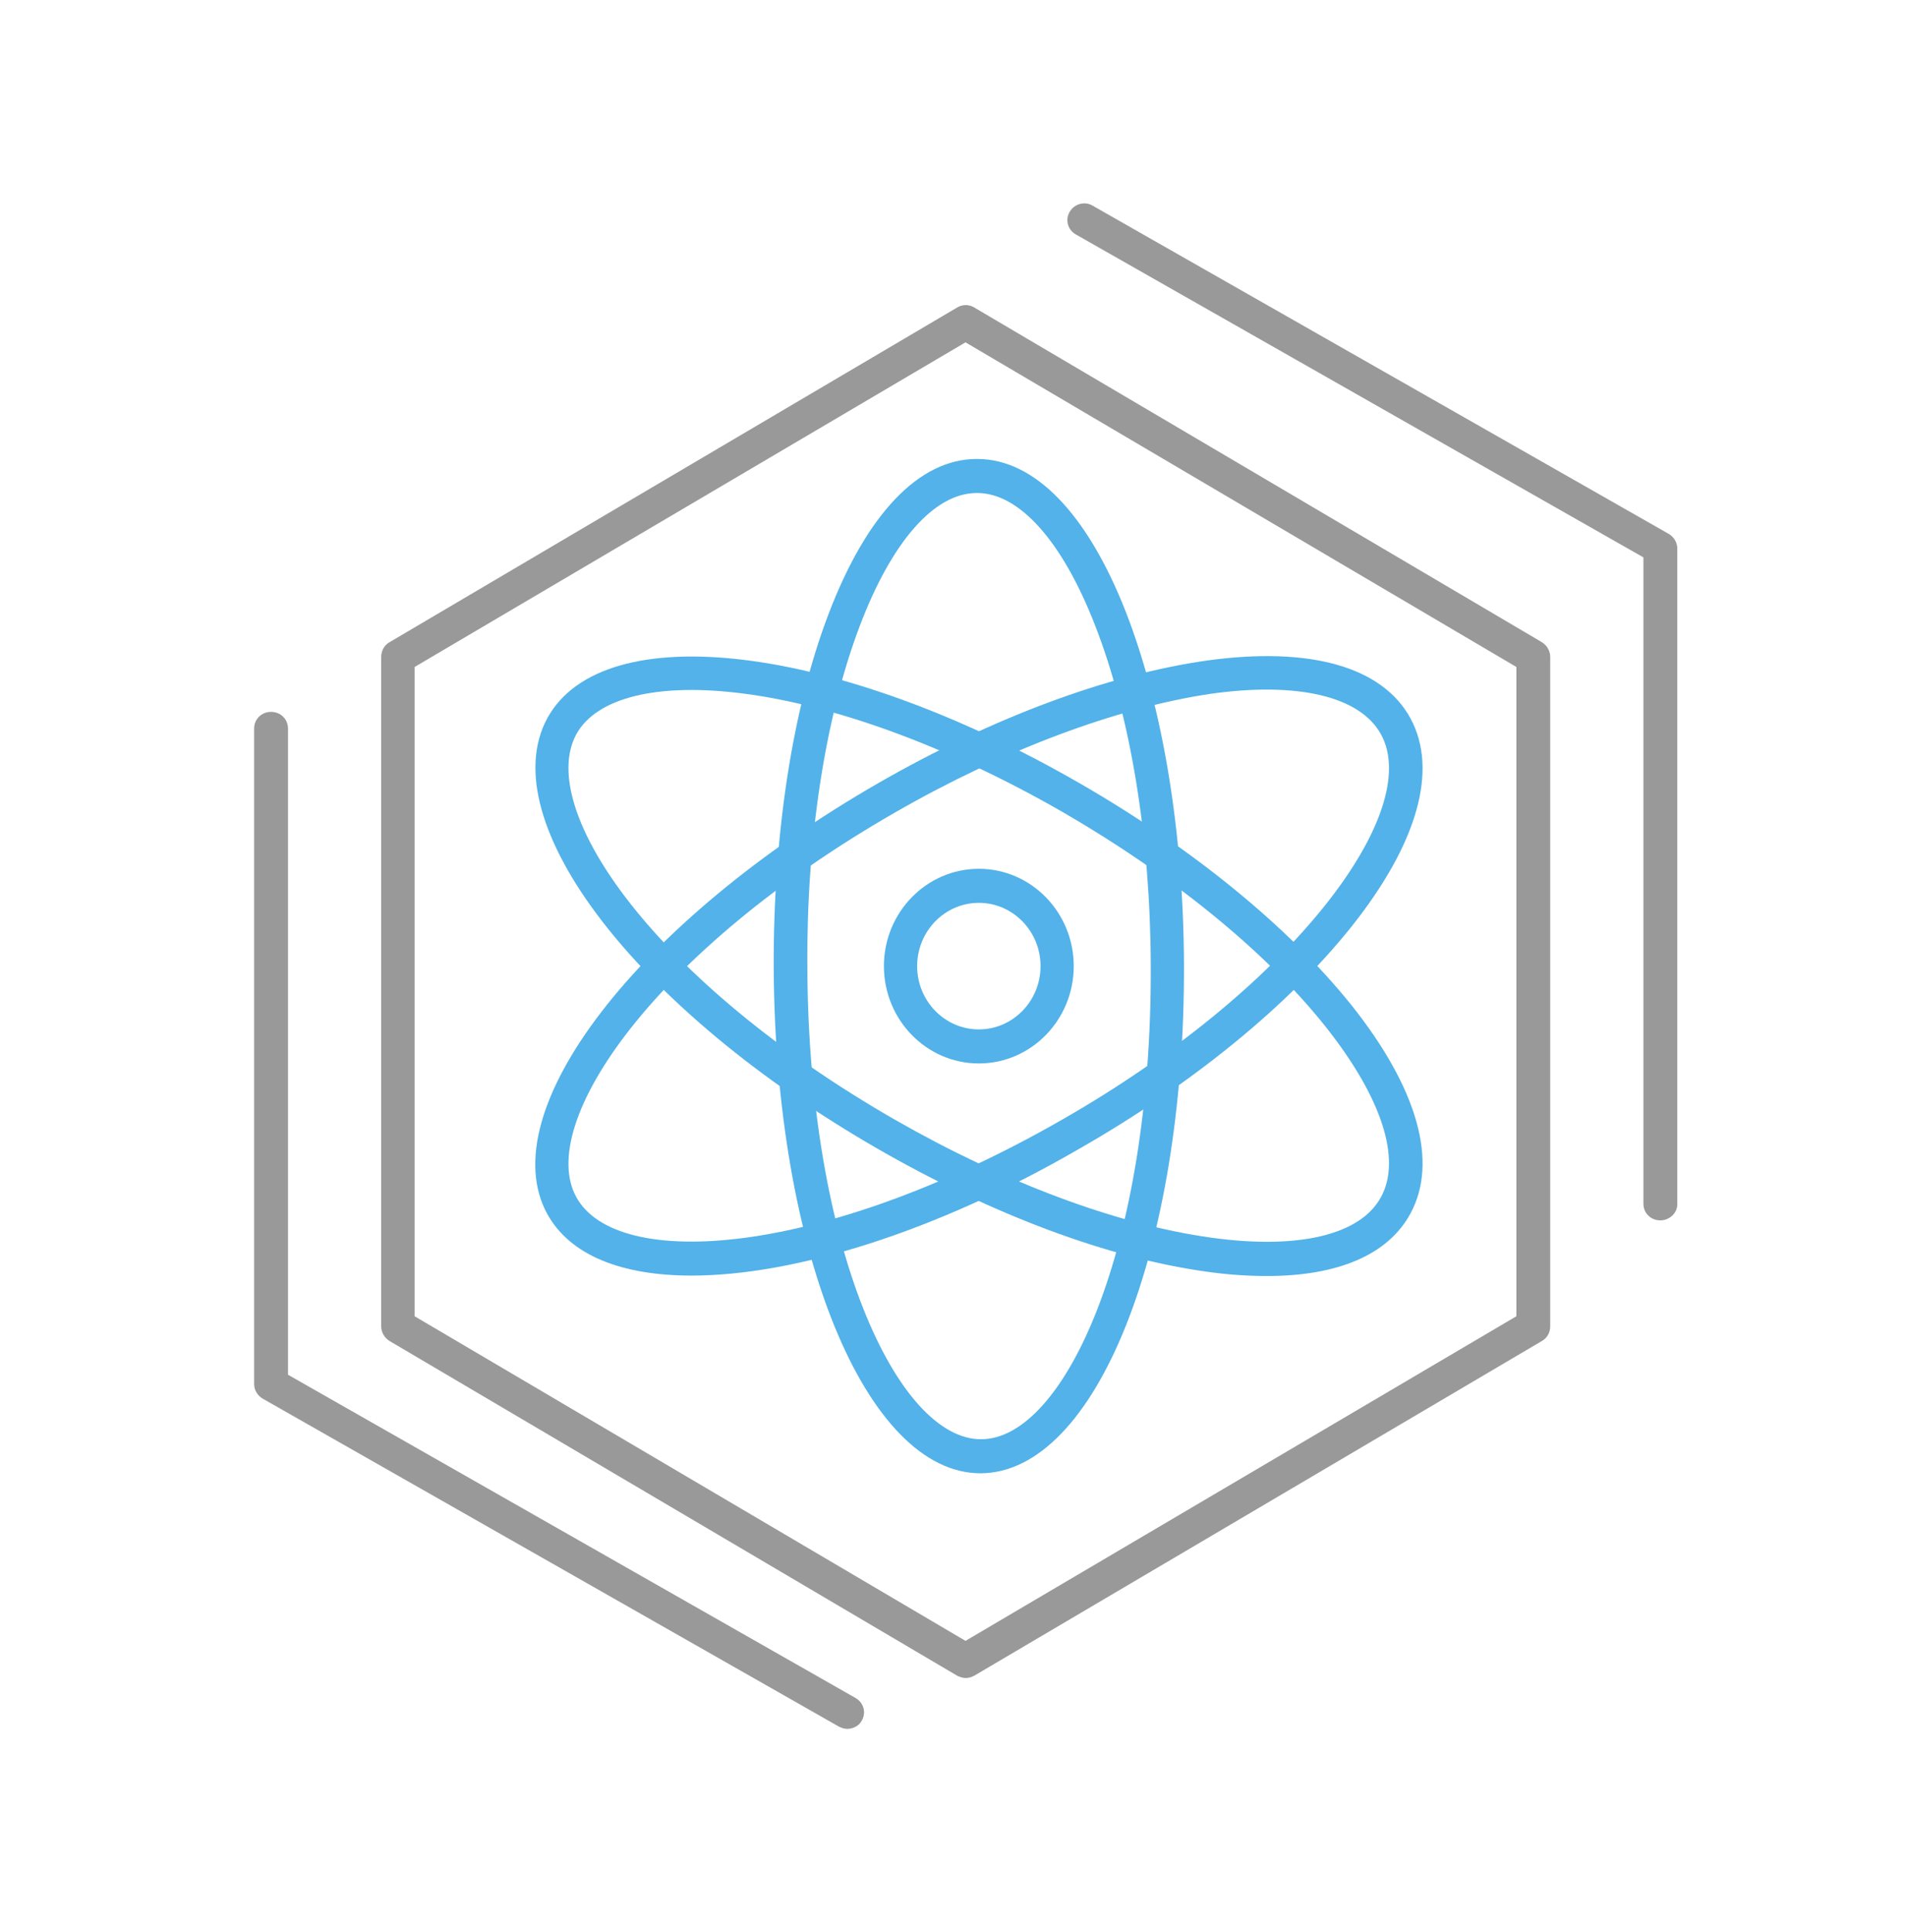 <?xml version="1.0" encoding="UTF-8"?>
<svg width="75px" height="76px" viewBox="0 0 75 76" version="1.1" xmlns="http://www.w3.org/2000/svg" xmlns:xlink="http://www.w3.org/1999/xlink">
    <!-- Generator: Sketch 53.2 (72643) - https://sketchapp.com -->
    <title>errors-gray</title>
    <desc>Created with Sketch.</desc>
    <g id="errors-gray" stroke="none" stroke-width="1" fill="none" fill-rule="evenodd" transform="translate(0, 0)">
        <g id="iconfinder_5_1665429" transform="translate(10, 8)" fill-rule="nonzero">
            <path d="M28.008,58 C27.891,58 27.789,57.966 27.672,57.914 L5.337,44.75 C5.135,44.63 5,44.407 5,44.166 L5,17.838 C5,17.598 5.118,17.374 5.337,17.254 L27.672,4.09 C27.874,3.97 28.126,3.97 28.328,4.09 L50.663,17.254 C50.865,17.374 51,17.598 51,17.838 L51,44.166 C51,44.407 50.882,44.63 50.663,44.75 L28.328,57.914 C28.227,57.966 28.109,58 28.008,58 Z M6.314,43.771 L27.992,56.539 L49.669,43.771 L49.669,18.234 L27.992,5.465 L6.314,18.234 L6.314,43.771 Z" id="Shape" fill="#999999"></path>
            <path d="M23.342,60 C23.223,60 23.12,59.966 23.018,59.916 L0.342,47.015 C0.137,46.897 0,46.678 0,46.442 L0,20.657 C0,20.286 0.29,20 0.666,20 C1.042,20 1.333,20.286 1.333,20.657 L1.333,46.072 L23.667,58.787 C23.992,58.973 24.094,59.377 23.906,59.68 C23.804,59.882 23.565,60 23.342,60 Z" id="Path" fill="#999999"></path>
            <path d="M55.334,40 C54.958,40 54.667,39.714 54.667,39.343 L54.667,13.923 L32.333,1.221 C32.008,1.036 31.906,0.631 32.094,0.328 C32.282,0.008 32.692,-0.093 32.999,0.092 L55.658,12.996 C55.863,13.114 56,13.333 56,13.569 L56,39.377 C56,39.714 55.692,40 55.334,40 Z" id="Path" fill="#999999"></path>
            <g id="Group" transform="translate(11, 10)" fill="#52B2E9">
                <path d="M6.213,32.172 C3.467,32.172 1.44,31.382 0.536,29.751 C-1.675,25.717 4.053,18.266 13.581,12.79 L13.581,12.79 C18.036,10.232 22.608,8.532 26.476,7.983 C30.545,7.416 33.392,8.223 34.498,10.249 C35.603,12.275 34.782,15.176 32.187,18.438 C29.725,21.528 25.907,24.652 21.452,27.193 C15.792,30.472 10.232,32.172 6.213,32.172 Z M14.218,13.957 C4.739,19.399 0.084,26.18 1.675,29.082 C3.266,32 11.337,31.468 20.816,26.026 C25.136,23.554 28.804,20.549 31.165,17.579 C33.359,14.815 34.163,12.378 33.342,10.884 C32.522,9.391 30.077,8.807 26.644,9.288 C22.943,9.837 18.522,11.485 14.218,13.957 L14.218,13.957 Z" id="Shape"></path>
                <path d="M17.584,39.948 C13.079,39.948 9.495,31.21 9.445,20.034 L9.445,20.034 C9.428,14.798 10.182,9.871 11.605,6.146 C13.096,2.232 15.156,0.052 17.433,0.052 C17.433,0.052 17.45,0.052 17.45,0.052 C19.711,0.052 21.787,2.197 23.311,6.094 C24.751,9.803 25.572,14.73 25.589,19.966 C25.622,31.159 22.122,39.931 17.584,39.948 C17.6,39.948 17.6,39.948 17.584,39.948 Z M10.768,20.034 C10.818,31.159 14.335,38.609 17.6,38.609 C17.6,38.609 17.6,38.609 17.617,38.609 C20.883,38.592 24.333,31.107 24.282,19.966 C24.266,14.901 23.478,10.146 22.089,6.592 C20.799,3.279 19.108,1.391 17.45,1.391 C17.45,1.391 17.45,1.391 17.433,1.391 C15.758,1.391 14.084,3.313 12.828,6.627 C11.471,10.215 10.734,14.97 10.768,20.034 L10.768,20.034 Z" id="Shape"></path>
                <path d="M28.854,32.189 C28.117,32.189 27.313,32.137 26.476,32.017 C22.608,31.485 18.036,29.768 13.581,27.21 L13.581,27.21 C4.069,21.751 -1.658,14.3 0.536,10.249 C2.746,6.215 11.94,7.313 21.452,12.79 C25.907,15.348 29.708,18.455 32.187,21.545 C34.782,24.807 35.603,27.708 34.498,29.734 C33.627,31.348 31.651,32.189 28.854,32.189 Z M14.218,26.043 C18.538,28.515 22.943,30.163 26.644,30.678 C30.093,31.159 32.538,30.575 33.342,29.082 C34.163,27.588 33.359,25.15 31.165,22.386 C28.804,19.416 25.12,16.429 20.816,13.94 C11.337,8.498 3.266,7.983 1.675,10.884 C0.084,13.837 4.739,20.601 14.218,26.043 L14.218,26.043 Z" id="Shape"></path>
                <path d="M17.517,23.828 C15.457,23.828 13.782,22.112 13.782,20 C13.782,17.888 15.457,16.172 17.517,16.172 C19.577,16.172 21.251,17.888 21.251,20 C21.251,22.112 19.577,23.828 17.517,23.828 Z M17.517,17.511 C16.177,17.511 15.089,18.627 15.089,20 C15.089,21.373 16.177,22.489 17.517,22.489 C18.856,22.489 19.945,21.373 19.945,20 C19.945,18.627 18.856,17.511 17.517,17.511 Z" id="Shape"></path>
            </g>
        </g>
    </g>
</svg>